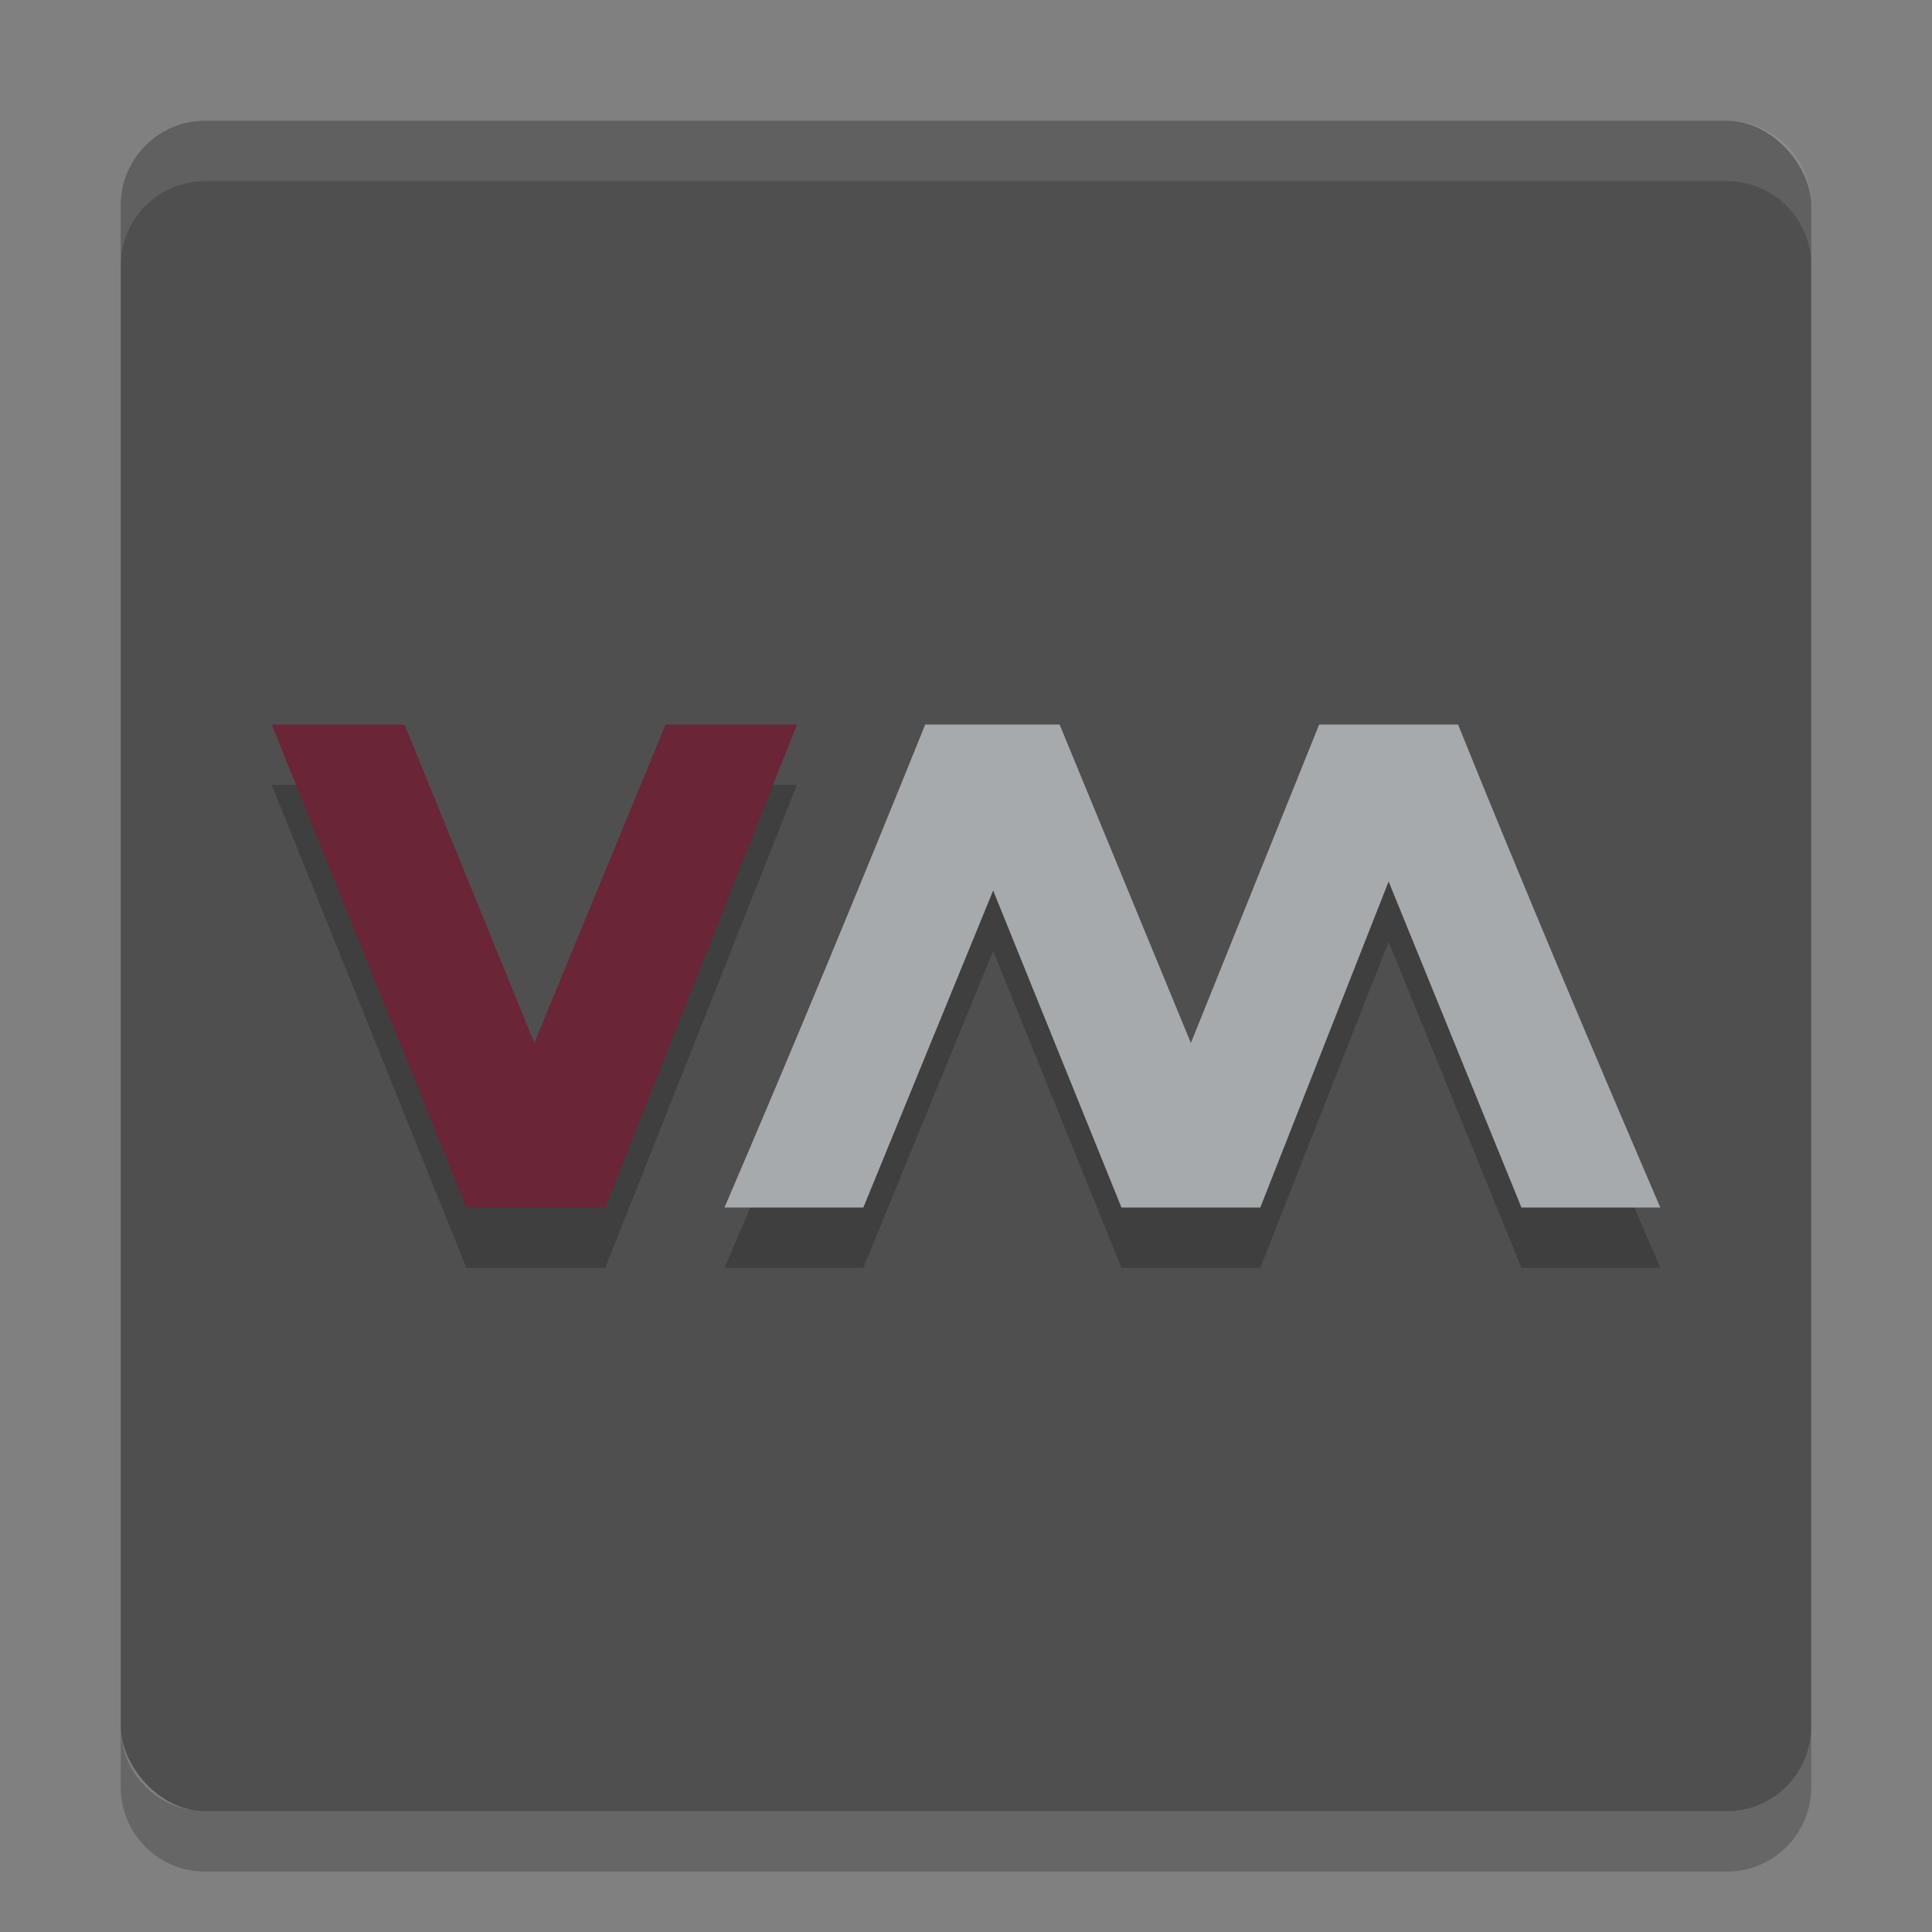 <svg xmlns="http://www.w3.org/2000/svg" width="32" height="32" version="1.1">
 <rect width="100%" height="100%" fill="#808080" stroke="none"/>
 <g id="22-22-virt-manager" transform="translate(32,10)">
  <rect style="opacity:0.001" width="22" height="22" x="0" y="0"/>
  <path style="opacity:0.35;fill:#dfdfdf" d="m 0,7 3.225,8 h 2.3 L 8.7,7 H 6.525 L 4.35,12.275 2.2,7 Z"/>
  <path style="fill:#dfdfdf" d="M 9.825,7 C 8.742,9.681 7.641,12.344 6.5,15 H 8.8 L 10.95,9.75 13.075,15 h 2.3 L 17.5,9.6 19.7,15 H 22 C 20.859,12.344 19.733,9.681 18.65,7 h -2.3 L 14.225,12.275 12.05,7 Z"/>
 </g>
 <g id="virt-manager">
  <rect style="opacity:0.001" width="32" height="32" x="0" y="0"/>
  <g transform="translate(-2e-4)">
   <rect style="fill:#4f4f4f" width="28" height="28" x="2" y="2" rx="1.4" ry="1.4"/>
   <path style="opacity:0.1;fill:#ffffff" d="M 3.4,2 C 2.625,2 2,2.625 2,3.4 v 1 C 2,3.625 2.625,3 3.4,3 h 25.2 c 0.775,0 1.4,0.625 1.4,1.4 v -1 C 30,2.625 29.375,2 28.6,2 Z"/>
   <path style="opacity:0.2" d="m 2,28.6 v 1 C 2,30.375 2.625,31 3.4,31 h 25.2 c 0.775,0 1.4,-0.625 1.4,-1.4 v -1 c 0,0.775 -0.625,1.4 -1.4,1.4 h -25.2 c -0.775,0 -1.4,-0.625 -1.4,-1.4 z"/>
   <path style="opacity:0.2" d="m 4.5,13 3.225,8 h 2.3 L 13.2,13 H 11.025 L 8.85,18.275 6.7,13 Z"/>
   <path style="fill:#6a2537" d="m 4.5,12 3.225,8 h 2.3 L 13.2,12 H 11.025 L 8.85,17.275 6.7,12 Z"/>
   <path style="opacity:0.2" d="M 15.325,13 C 14.242,15.681 13.141,18.344 12,21 h 2.3 l 2.15,-5.25 2.125,5.25 h 2.3 L 23,15.6 25.2,21 h 2.3 c -1.141,-2.656 -2.267,-5.319 -3.35,-8 h -2.3 L 19.725,18.275 17.55,13 Z"/>
   <path style="fill:#a6aaad" d="M 15.325,12 C 14.242,14.681 13.141,17.344 12,20 h 2.3 l 2.15,-5.25 2.125,5.25 h 2.3 L 23,14.6 25.2,20 h 2.3 c -1.141,-2.656 -2.267,-5.319 -3.35,-8 h -2.3 L 19.725,17.275 17.55,12 Z"/>
  </g>
 </g>
</svg>
